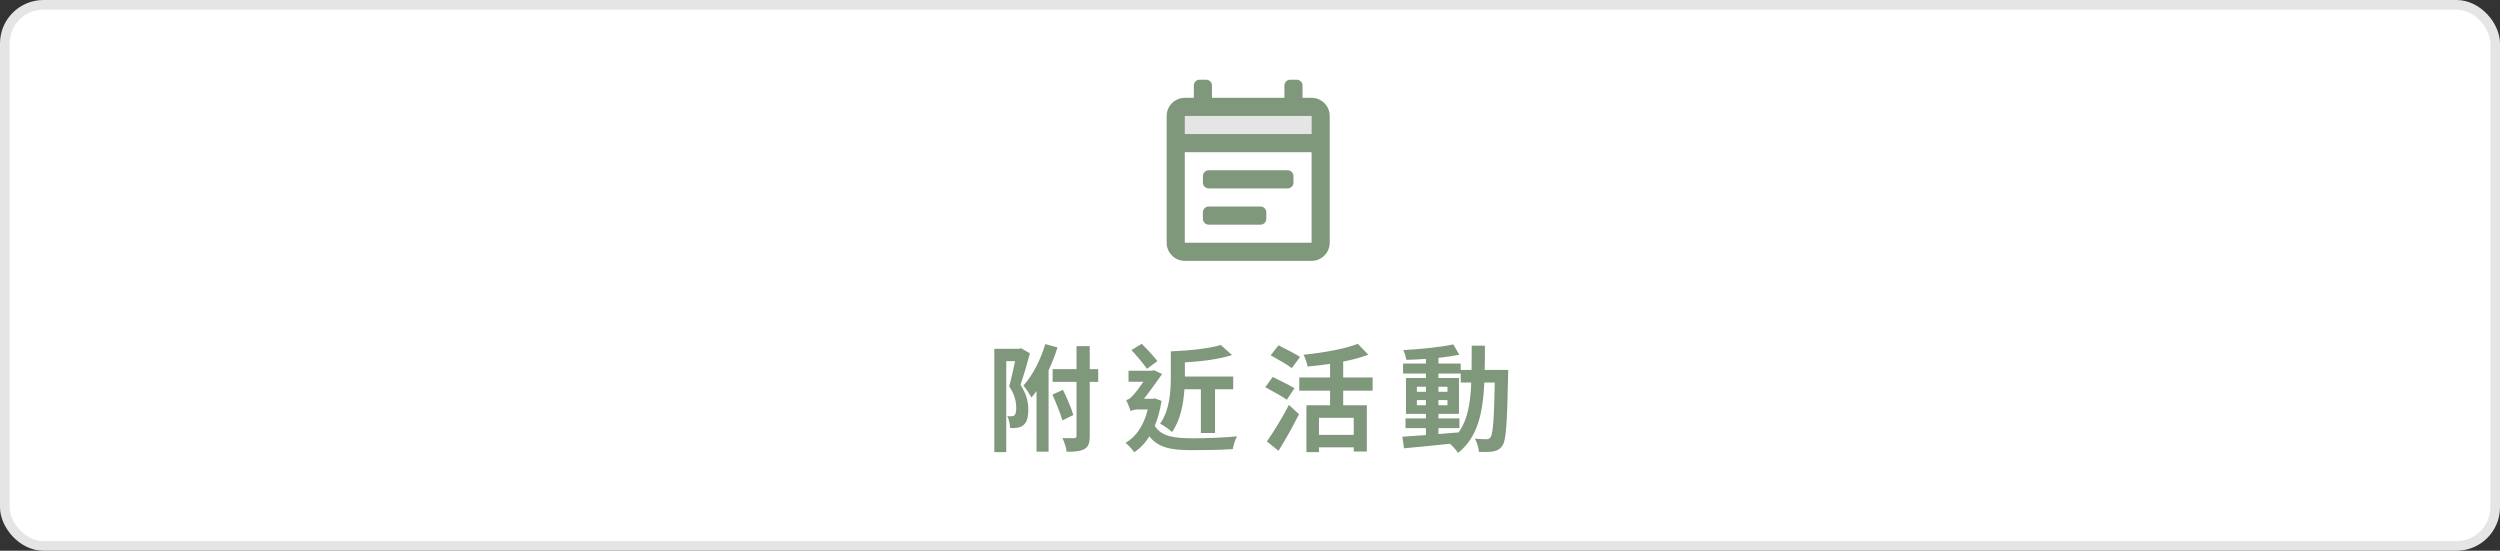 <svg width="345" height="76" viewBox="0 0 345 76" fill="none" xmlns="http://www.w3.org/2000/svg">
<rect x="0" y="0" width="345" height="76" fill="#333333" stroke="none"/>
<rect x="0.665" y="0.665" width="343.67" height="74.67" rx="5.335" fill="white"/>
<path d="M140.912 48.056L140.64 48.136H137.216V62.392H138.864V49.832H140.08C139.856 50.92 139.552 52.312 139.264 53.32C140.08 54.472 140.24 55.544 140.24 56.312C140.24 56.792 140.16 57.16 140 57.304C139.888 57.4 139.744 57.448 139.584 57.448C139.424 57.448 139.248 57.448 138.992 57.432C139.264 57.896 139.376 58.6 139.392 59.064C139.712 59.08 140.064 59.08 140.336 59.032C140.688 58.984 140.992 58.872 141.216 58.68C141.696 58.296 141.904 57.608 141.904 56.552C141.904 55.592 141.712 54.44 140.832 53.128C141.248 51.864 141.76 50.168 142.128 48.76L140.912 48.056ZM144.24 47.48C143.616 49.656 142.496 51.816 141.232 53.208C141.568 53.576 142.128 54.456 142.336 54.856C142.576 54.584 142.816 54.28 143.04 53.96V62.328H144.704V51.096C145.184 50.088 145.6 49 145.936 47.944L144.24 47.48ZM145.232 54.456C145.728 55.56 146.336 57.048 146.608 58.008L148.128 57.272C147.84 56.328 147.232 54.904 146.688 53.8L145.232 54.456ZM151.552 50.936H150.384V47.768H148.56V50.936H145.264V52.696H148.56V60.152C148.56 60.392 148.48 60.456 148.24 60.472C148.016 60.472 147.328 60.472 146.624 60.456C146.864 60.984 147.152 61.816 147.2 62.344C148.336 62.344 149.136 62.264 149.664 61.96C150.208 61.64 150.384 61.112 150.384 60.168V52.696H151.552V50.936ZM165.72 53.72V59.752H167.672V53.72H170.184V51.96H163.512V50.008C165.784 49.88 168.216 49.576 170.024 49L168.472 47.608C166.856 48.104 164.072 48.392 161.576 48.488V51.944C161.576 53.896 161.448 56.584 160.088 58.472C160.552 58.68 161.384 59.272 161.736 59.624C162.888 58.024 163.32 55.736 163.448 53.72H165.72ZM159.72 49.832C159.24 49.208 158.328 48.2 157.56 47.448L156.136 48.312C156.888 49.112 157.816 50.216 158.28 50.904L159.72 49.832ZM159.368 54.984L159.08 55.032H157.864C158.728 53.944 159.752 52.488 160.376 51.608L159.208 51.08L159.032 51.16H155.736V52.68H157.8C157.208 53.528 156.536 54.408 156.232 54.696C155.944 55.016 155.672 55.144 155.416 55.208C155.576 55.544 155.928 56.36 156.024 56.744C156.152 56.616 156.616 56.504 157 56.504H158.392C157.864 58.68 156.808 60.248 155.32 61.128C155.672 61.368 156.28 62.04 156.52 62.408C157.336 61.88 158.024 61.16 158.616 60.216C159.848 61.816 161.672 62.12 164.568 62.12C166.44 62.12 168.472 62.088 170.12 61.976C170.216 61.464 170.456 60.6 170.728 60.216C168.92 60.392 166.312 60.488 164.616 60.488C162.088 60.472 160.328 60.28 159.352 58.776C159.768 57.784 160.088 56.632 160.296 55.32L159.368 54.984ZM179.408 49.256C178.72 48.808 177.328 48.104 176.432 47.656L175.36 49.032C176.288 49.56 177.648 50.312 178.272 50.792L179.408 49.256ZM178.64 53.576C177.936 53.144 176.512 52.456 175.632 52.024L174.608 53.432C175.552 53.944 176.928 54.696 177.584 55.16L178.64 53.576ZM176.432 62.216C177.408 60.664 178.416 58.84 179.264 57.16L177.872 55.88C176.912 57.736 175.68 59.72 174.832 60.92L176.432 62.216ZM186.816 60.008H182.016V57.656H186.816V60.008ZM189.424 53.912V52.088H185.36V49.896C186.608 49.656 187.808 49.336 188.832 48.952L187.376 47.448C185.616 48.152 182.608 48.68 179.888 48.952C180.112 49.384 180.368 50.12 180.448 50.584C181.44 50.488 182.512 50.376 183.552 50.216V52.088H179.296V53.912H183.552V55.928H180.288V62.392H182.016V61.736H186.816V62.312H188.624V55.928H185.36V53.912H189.424ZM198.504 59.08H201.4V57.736H198.504V57.112H201.336V52.168H198.504V51.544H201.576V52.792H203.032C202.92 55.656 202.536 57.944 201.288 59.672C200.36 59.752 199.416 59.832 198.504 59.896V59.08ZM195.528 55.928V55.208H196.776V55.928H195.528ZM199.752 55.208V55.928H198.504V55.208H199.752ZM198.504 54.072V53.368H199.752V54.072H198.504ZM195.528 53.368H196.776V54.072H195.528V53.368ZM204.888 51.048C204.92 49.992 204.92 48.872 204.92 47.704H203.096C203.096 48.888 203.096 49.992 203.08 51.048H201.576V50.168H198.504V49.384C199.544 49.272 200.536 49.128 201.384 48.952L200.552 47.528C198.792 47.912 196.024 48.184 193.656 48.312C193.832 48.68 194.008 49.272 194.072 49.656C194.936 49.64 195.848 49.592 196.776 49.528V50.168H193.624V51.544H196.776V52.168H194.024V57.112H196.776V57.736H193.96V59.08H196.776V60.04C195.544 60.12 194.424 60.2 193.528 60.264L193.752 61.864C195.48 61.72 197.784 61.48 200.088 61.24C200.504 61.592 200.968 62.12 201.208 62.504C203.896 60.376 204.632 57.08 204.84 52.792H206.28C206.184 57.96 206.024 59.912 205.688 60.344C205.544 60.552 205.384 60.616 205.144 60.616C204.84 60.616 204.232 60.6 203.528 60.536C203.848 61.064 204.056 61.832 204.088 62.36C204.856 62.376 205.592 62.392 206.072 62.296C206.6 62.184 206.968 62.024 207.336 61.496C207.848 60.76 207.976 58.44 208.12 51.896C208.12 51.672 208.136 51.048 208.136 51.048H204.888Z" fill="#7F977B"/>
<rect x="163" y="15" width="18" height="4" fill="#E5E5E5"/>
<path d="M181 13.5H179.75V11.8C179.75 11.358 179.392 11 178.95 11H178.05C177.608 11 177.25 11.358 177.25 11.8V13.5H167.25V11.8C167.25 11.358 166.892 11 166.45 11H165.55C165.108 11 164.75 11.358 164.75 11.8V13.5H163.5C162.125 13.5 161 14.625 161 16V33.5C161 34.875 162.125 36 163.5 36H181C182.375 36 183.5 34.875 183.5 33.5V16C183.5 14.625 182.375 13.5 181 13.5ZM181 33.5H163.5V21H181V33.5ZM163.5 18.5V16H181V18.5H163.5ZM166 24.3C166 23.858 166.358 23.5 166.8 23.5H177.7C178.142 23.5 178.5 23.858 178.5 24.3V25.2C178.5 25.642 178.142 26 177.7 26H166.8C166.358 26 166 25.642 166 25.2V24.3ZM166 29.3C166 28.858 166.358 28.5 166.8 28.5H173.95C174.392 28.5 174.75 28.858 174.75 29.3V30.2C174.75 30.642 174.392 31 173.95 31H166.8C166.358 31 166 30.642 166 30.2V29.3Z" fill="#7F977B"/>
<rect x="0.665" y="0.665" width="343.67" height="74.67" rx="5.335" stroke="#E5E5E5" stroke-width="1.33"/>
</svg>
